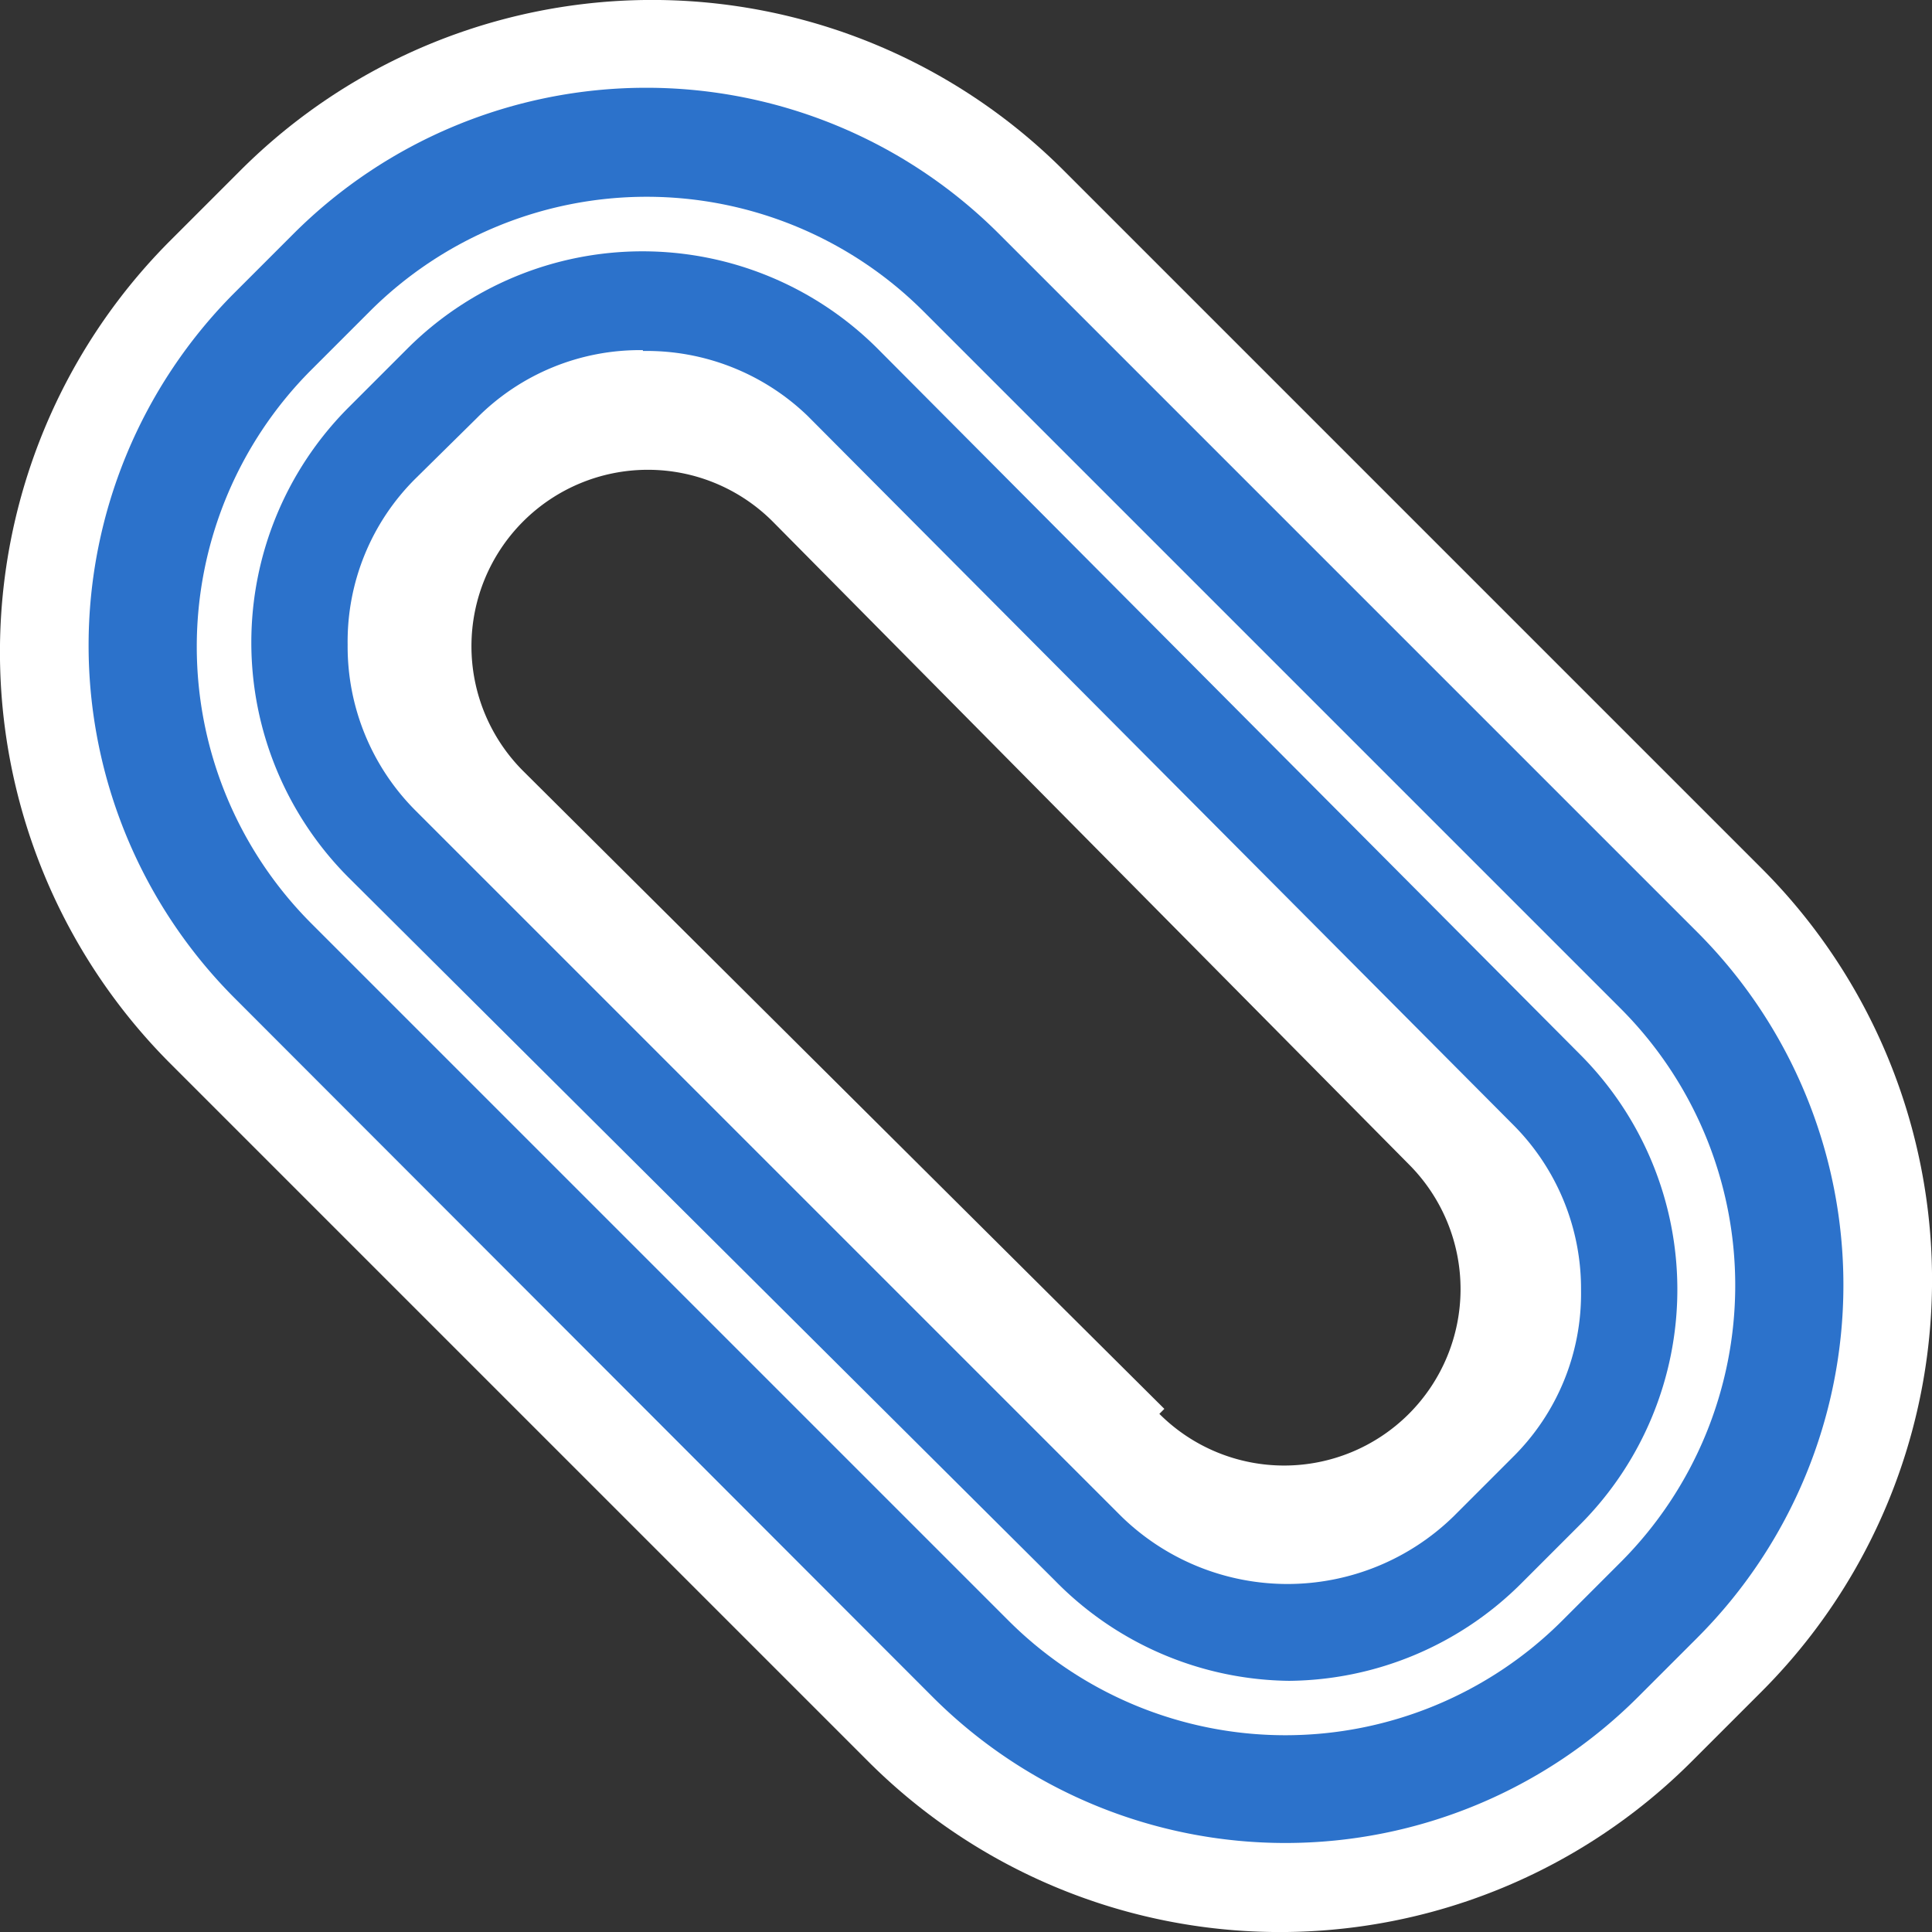 <svg xmlns="http://www.w3.org/2000/svg" viewBox="0 0 23.23 23.23"><rect x="0" y="0" width="23.23" height="23.23" fill="#333333" stroke="none"/><defs><style>.cls-1{fill:#fff;}.cls-2{fill:#2c72cb;}</style></defs><g id="Layer_2" data-name="Layer 2"><g id="Layer_1-2" data-name="Layer 1"><path class="cls-1" d="M21.18,10.44,12.79,2.05a7,7,0,0,0-9.9,0l-.84.84a7,7,0,0,0,0,9.9l8.39,8.39a7,7,0,0,0,9.9,0l.84-.84A7,7,0,0,0,21.18,10.44ZM14,16.94,6.29,9.27a2.11,2.11,0,0,1,3-3L16.94,14a2.11,2.11,0,0,1-3,3Z"/><path class="cls-2" d="M11.22,20.41,2.82,12a6,6,0,0,1,0-8.48l.71-.71a6,6,0,0,1,8.48,0l8.4,8.4a6,6,0,0,1,0,8.48l-.71.71A6,6,0,0,1,11.22,20.41ZM11.1,3.74a4.71,4.71,0,0,0-6.65,0l-.71.71a4.71,4.71,0,0,0,0,6.65l8.39,8.39a4.71,4.71,0,0,0,6.65,0l.71-.71a4.71,4.71,0,0,0,0-6.65Z"/><path class="cls-2" d="M15.5,20.21A4,4,0,0,1,12.68,19L4.19,10.55a4,4,0,0,1,0-5.65l.71-.71a4,4,0,0,1,5.65,0L19,12.68a4,4,0,0,1,0,5.65l-.71.71A4,4,0,0,1,15.5,20.21Zm-7.77-16a2.76,2.76,0,0,0-2,.82L5,5.75a2.76,2.76,0,0,0-.82,2,2.79,2.79,0,0,0,.82,2l8.48,8.48a2.86,2.86,0,0,0,4,0l.71-.71a2.76,2.76,0,0,0,.82-2,2.79,2.79,0,0,0-.82-2L9.71,5A2.79,2.79,0,0,0,7.73,4.22Z"/></g></g></svg>